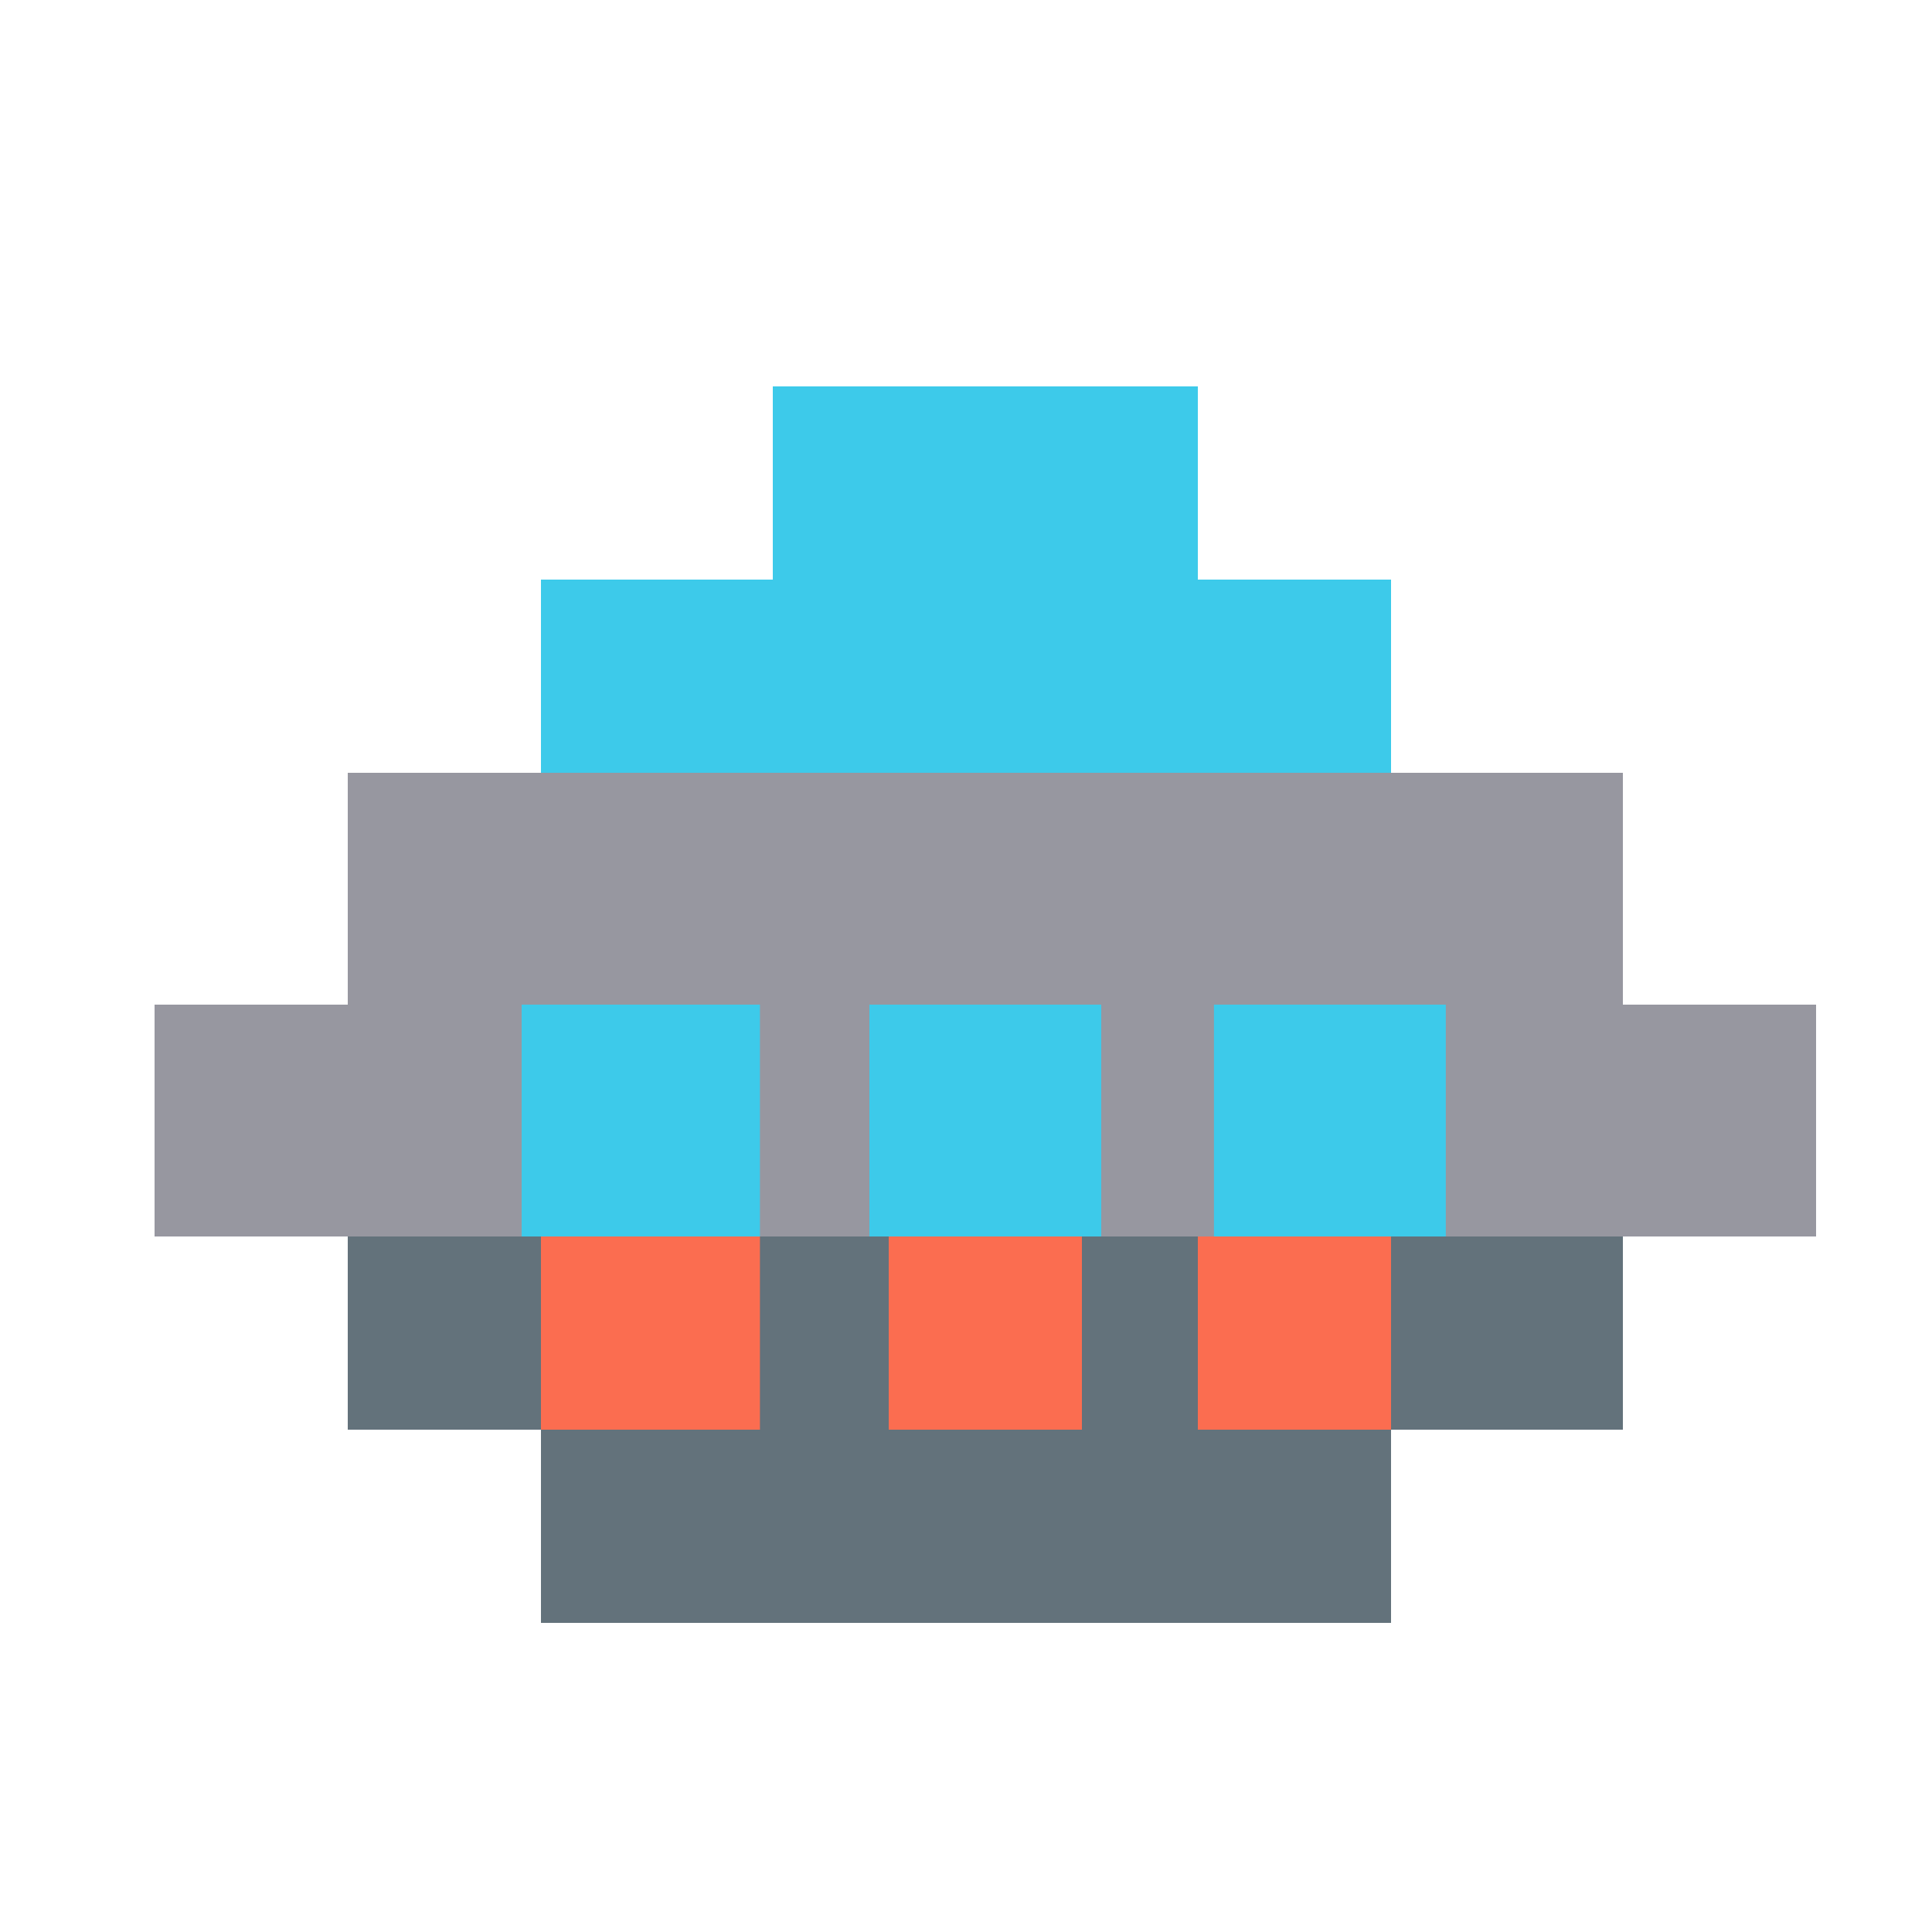 <?xml version="1.0" encoding="utf-8"?>
<!-- Generator: Adobe Illustrator 16.0.0, SVG Export Plug-In . SVG Version: 6.00 Build 0)  -->
<!DOCTYPE svg PUBLIC "-//W3C//DTD SVG 1.1//EN" "http://www.w3.org/Graphics/SVG/1.1/DTD/svg11.dtd">
<svg version="1.1" id="Layer_1" xmlns="http://www.w3.org/2000/svg" xmlns:xlink="http://www.w3.org/1999/xlink" x="0px" y="0px"
	 width="50px" height="50px" viewBox="0 0 50 50" enable-background="new 0 0 50 50" xml:space="preserve">
<rect x="4" y="26" fill="#9797A0" width="43" height="6"/>
<rect x="9" y="20" fill="#9797A0" width="33" height="6"/>
<rect x="9" y="32" fill="#63727B" width="33" height="5"/>
<rect x="14" y="15" fill="#3DCAEA" width="22" height="5"/>
<rect x="14" y="37" fill="#63727B" width="22" height="5"/>
<rect x="20" y="10" fill="#3DCAEA" width="11" height="5"/>
<rect x="13.5" y="26" fill="#3DCAEA" width="6.167" height="6"/>
<rect x="31.417" y="26" fill="#3DCAEA" width="6" height="6"/>
<rect x="14" y="32" fill="#FB6D50" width="5.667" height="5"/>
<rect x="22.5" y="26" fill="#3DCAEA" width="6" height="6"/>
<rect x="23" y="32" fill="#FB6D50" width="5" height="5"/>
<rect x="31" y="32" fill="#FB6D50" width="5" height="5"/>
</svg>
